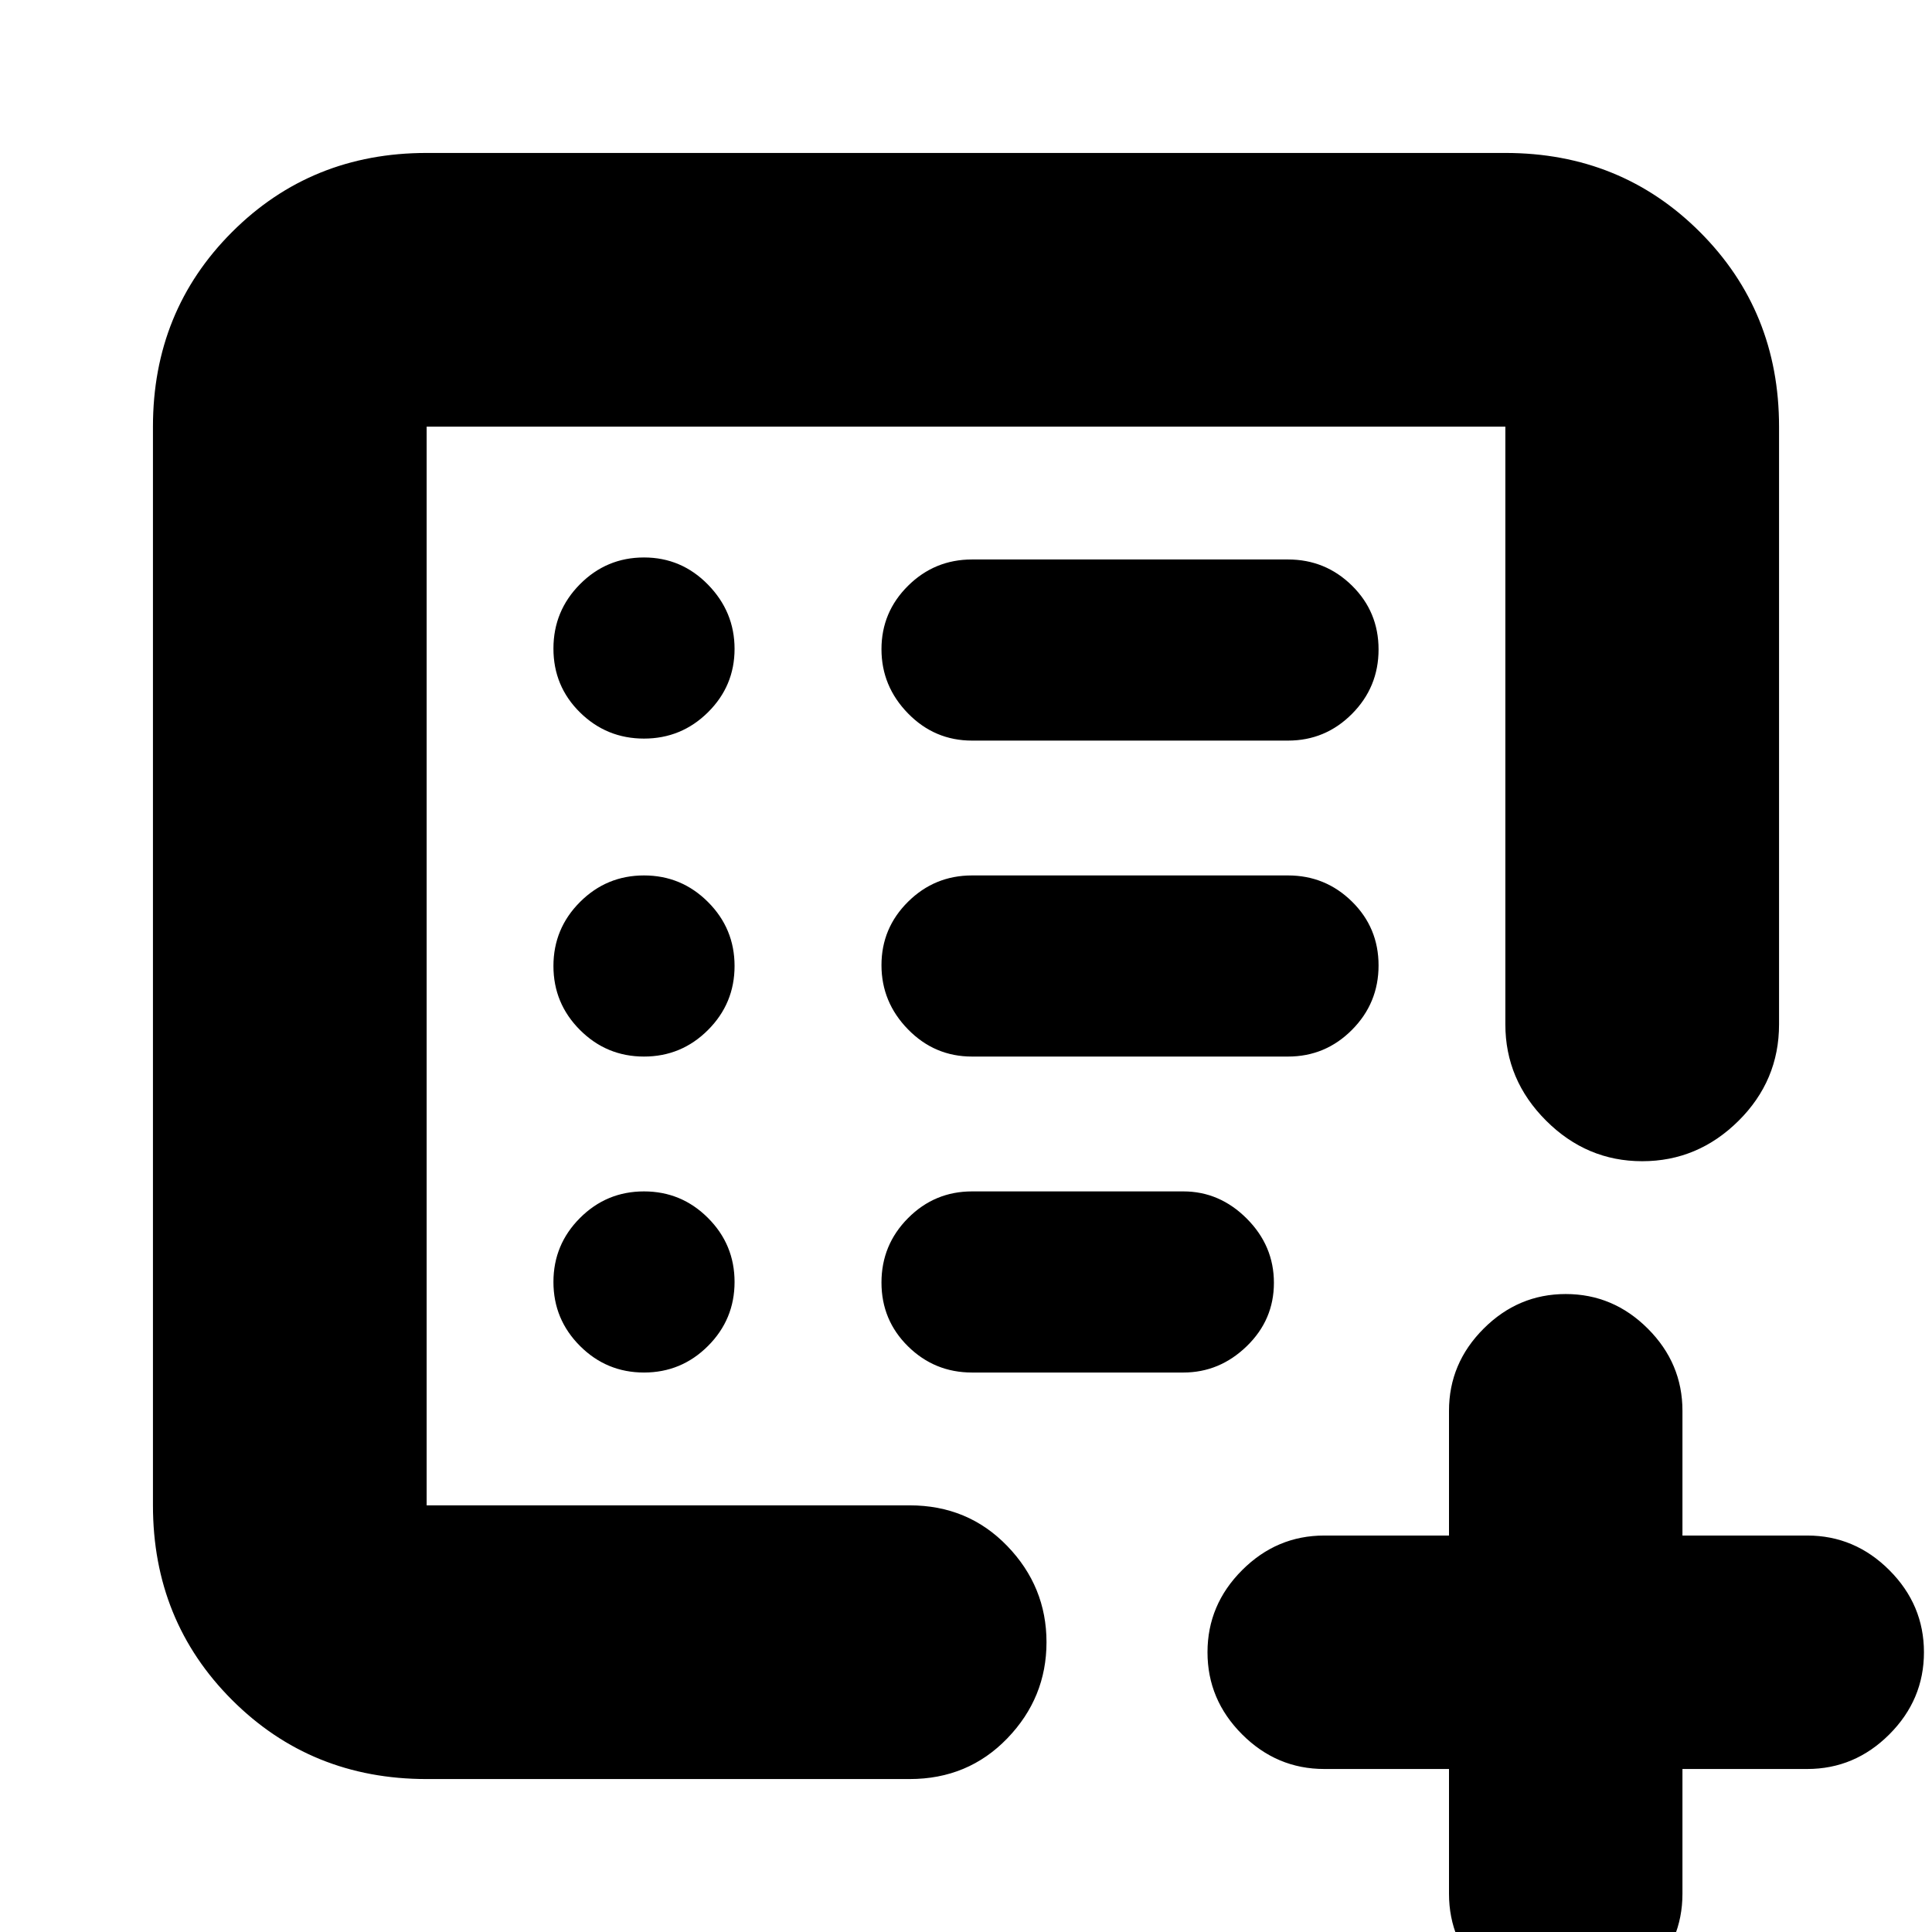 <svg xmlns="http://www.w3.org/2000/svg" height="24" viewBox="0 -960 960 960" width="24"><path d="M212-212v-536 536Zm0 136q-57.4 0-96.7-39.3Q76-154.6 76-212v-536q0-57.4 39.3-96.7Q154.6-884 212-884h536q57.4 0 96.7 39.3Q884-805.4 884-748v297q0 28-20.2 48T816-383q-27.6 0-47.8-20.2Q748-423.4 748-451v-297H212v536h240q29 0 48.5 20.2T520-144q0 27.6-19.5 47.8Q481-76 452-76H212Zm108-202q18.6 0 31.8-13.2T365-323q0-18.6-13.2-31.8T320-368q-18.6 0-31.8 13.2T275-323q0 18.6 13.2 31.8T320-278Zm0-157q18.6 0 31.8-13.2T365-480q0-18.6-13.2-31.8T320-525q-18.6 0-31.8 13.2T275-480q0 18.6 13.2 31.8T320-435Zm0-158q18.6 0 31.8-13.08t13.2-31.5q0-18.42-13.2-31.92T320-683q-18.6 0-31.8 13.28t-13.2 32Q275-619 288.2-606t31.8 13Zm320 158q18.6 0 31.8-13.28t13.2-32Q685-499 671.8-512T640-525H483q-18.6 0-31.8 13.08t-13.2 31.5q0 18.42 13.2 31.92T483-435h157Zm0-157q18.6 0 31.8-13.28t13.2-32Q685-656 671.8-669T640-682H483q-18.6 0-31.8 13.08t-13.2 31.5q0 18.42 13.2 31.92T483-592h157ZM438-322.72Q438-304 451.2-291t31.8 13h105q18 0 31.5-13.08t13.5-31.5q0-18.42-13.5-31.92T588-368H483q-18.6 0-31.8 13.28t-13.2 32ZM720-81h-62q-23.6 0-40.8-17.2Q600-115.4 600-139q0-23.6 17.2-40.8Q634.4-197 658-197h62v-62q0-23.6 17.2-40.8Q754.4-317 778-317q23.6 0 40.8 17.2Q836-282.6 836-259v62h62q23.6 0 40.8 17.2Q956-162.6 956-139q0 23.6-17.2 40.8Q921.6-81 898-81h-62v62q0 23.6-17.2 40.8Q801.6 39 778 39q-23.6 0-40.8-17.2Q720 4.6 720-19v-62Z"/></svg>